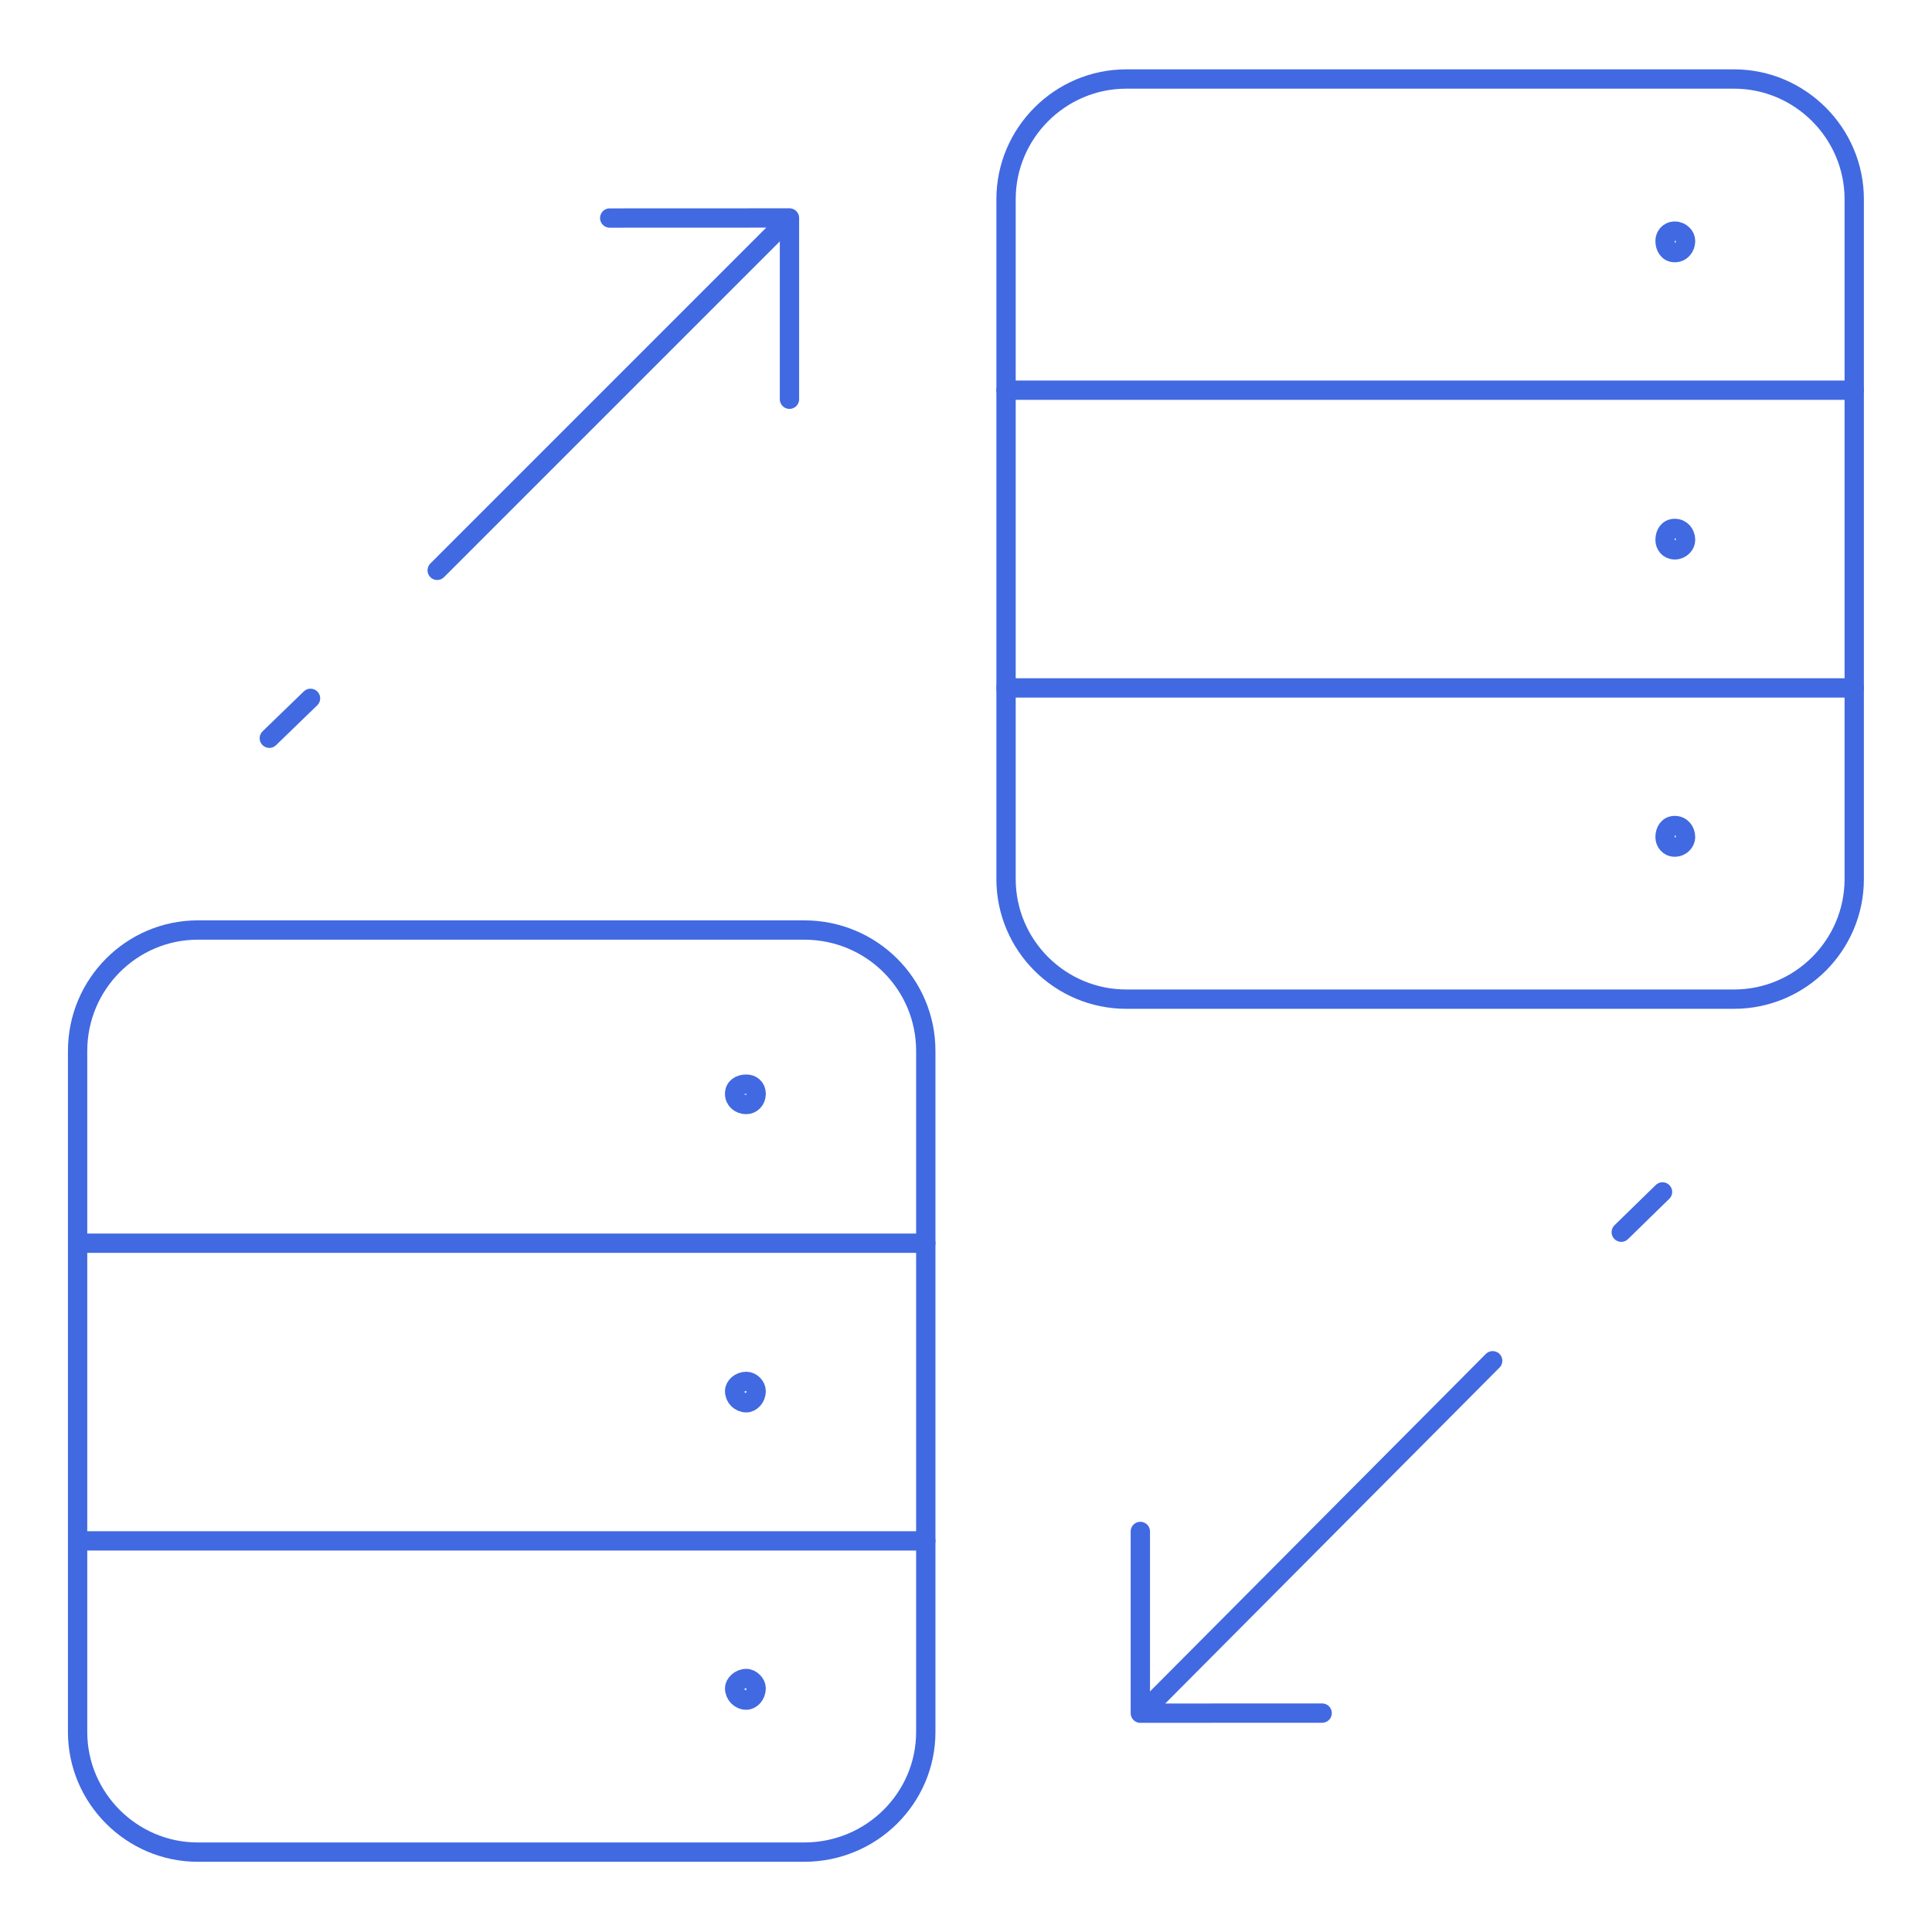<svg xmlns="http://www.w3.org/2000/svg" xmlns:xlink="http://www.w3.org/1999/xlink" viewBox="0 0 500 500" width="500" height="350" style="width: 100%; height: 10%; transform: translate3d(0px, 0px, 0px); content-visibility: visible;" preserveAspectRatio="xMidYMid meet"><defs><clipPath id="__lottie_element_7"><rect width="500" height="500" x="0" y="0"></rect></clipPath></defs><g clip-path="url(#__lottie_element_7)"><g style="display: block;" transform="matrix(5,0,0,5,7.588,7.948)" opacity="1"><g opacity="1" transform="matrix(1,0,0,1,24.45,70.412)"><path stroke-linecap="round" stroke-linejoin="round" fill-opacity="0" stroke="royalblue" stroke-opacity="1" stroke-width="1" d=" M-21.951,1.527 C-21.951,-7.759 -21.951,-17.606 -21.951,-17.606 C-21.951,-21.065 -19.15,-23.864 -15.731,-23.864 C-15.731,-23.864 15.658,-23.864 15.658,-23.864 C19.149,-23.864 21.951,-21.065 21.951,-17.606 C21.951,-17.606 21.951,17.646 21.951,17.646 C21.951,17.646 21.951,17.646 21.951,17.646 C21.951,21.063 19.149,23.864 15.658,23.864 C15.658,23.864 -15.731,23.864 -15.731,23.864 C-19.15,23.864 -21.951,21.063 -21.951,17.646 C-21.951,17.646 -21.951,9.81 -21.951,1.527"></path></g><g opacity="1" transform="matrix(1,0,0,1,0,0)"><path stroke-linecap="round" stroke-linejoin="round" fill-opacity="0" stroke="royalblue" stroke-opacity="1" stroke-width="1" d=" M19.573,62.759 C31.905,62.759 46.401,62.759 46.401,62.759 M2.5,62.759 C2.5,62.759 10.444,62.759 19.573,62.759"></path></g><g opacity="1" transform="matrix(1,0,0,1,0,0)"><path stroke-linecap="round" stroke-linejoin="round" fill-opacity="0" stroke="royalblue" stroke-opacity="1" stroke-width="1" d=" M19.573,78.166 C31.905,78.166 46.401,78.166 46.401,78.166 M2.5,78.166 C2.5,78.166 10.444,78.166 19.573,78.166"></path></g><g opacity="1" transform="matrix(1,0,0,1,37.064,55.053)"><path stroke-linecap="round" stroke-linejoin="round" fill-opacity="0" stroke="royalblue" stroke-opacity="1" stroke-width="1" d=" M0.557,-0.026 C0.557,0.307 0.311,0.527 0.046,0.527 C-0.285,0.527 -0.557,0.307 -0.557,-0.026 C-0.557,-0.359 -0.285,-0.527 0.046,-0.527 C0.311,-0.527 0.557,-0.359 0.557,-0.026z"></path></g><g opacity="1" transform="matrix(1,0,0,1,37.064,70.464)"><path stroke-linecap="round" stroke-linejoin="round" fill-opacity="0" stroke="royalblue" stroke-opacity="1" stroke-width="1" d=" M0.557,-0.052 C0.557,0.281 0.311,0.553 0.046,0.553 C-0.285,0.553 -0.557,0.281 -0.557,-0.052 C-0.557,-0.3 -0.285,-0.553 0.046,-0.553 C0.311,-0.553 0.557,-0.3 0.557,-0.052z"></path></g><g opacity="1" transform="matrix(1,0,0,1,37.064,85.849)"><path stroke-linecap="round" stroke-linejoin="round" fill-opacity="0" stroke="royalblue" stroke-opacity="1" stroke-width="1" d=" M0.557,-0.057 C0.557,0.281 0.311,0.559 0.046,0.559 C-0.285,0.559 -0.557,0.281 -0.557,-0.057 C-0.557,-0.283 -0.285,-0.559 0.046,-0.559 C0.311,-0.559 0.557,-0.283 0.557,-0.057z"></path></g><g opacity="1" transform="matrix(1,0,0,1,72.506,26.313)"><path stroke-linecap="round" stroke-linejoin="round" fill-opacity="0" stroke="royalblue" stroke-opacity="1" stroke-width="1" d=" M-21.951,1.558 C-21.951,-7.726 -21.951,-17.592 -21.951,-17.592 C-21.951,-21.011 -19.151,-23.813 -15.729,-23.813 C-15.729,-23.813 15.732,-23.813 15.732,-23.813 C19.149,-23.813 21.951,-21.011 21.951,-17.592 C21.951,-17.592 21.951,17.596 21.951,17.596 C21.951,17.596 21.951,17.596 21.951,17.596 C21.951,21.031 19.149,23.813 15.732,23.813 C15.732,23.813 -15.729,23.813 -15.729,23.813 C-19.151,23.813 -21.951,21.031 -21.951,17.596 C-21.951,17.596 -21.951,9.807 -21.951,1.558"></path></g><g opacity="1" transform="matrix(1,0,0,1,0,0)"><path stroke-linecap="round" stroke-linejoin="round" fill-opacity="0" stroke="royalblue" stroke-opacity="1" stroke-width="1" d=" M67.628,18.607 C79.96,18.607 94.456,18.607 94.456,18.607 M50.555,18.607 C50.555,18.607 58.499,18.607 67.628,18.607"></path></g><g opacity="1" transform="matrix(1,0,0,1,0,0)"><path stroke-linecap="round" stroke-linejoin="round" fill-opacity="0" stroke="royalblue" stroke-opacity="1" stroke-width="1" d=" M67.628,34.018 C79.96,34.018 94.456,34.018 94.456,34.018 M50.555,34.018 C50.555,34.018 58.499,34.018 67.628,34.018"></path></g><g opacity="1" transform="matrix(1,0,0,1,85.196,10.93)"><path stroke-linecap="round" stroke-linejoin="round" fill-opacity="0" stroke="royalblue" stroke-opacity="1" stroke-width="1" d=" M0.531,-0.054 C0.531,0.279 0.309,0.556 -0.029,0.556 C-0.358,0.556 -0.531,0.279 -0.531,-0.054 C-0.531,-0.284 -0.358,-0.556 -0.029,-0.556 C0.309,-0.556 0.531,-0.284 0.531,-0.054z"></path></g><g opacity="1" transform="matrix(1,0,0,1,85.196,26.316)"><path stroke-linecap="round" stroke-linejoin="round" fill-opacity="0" stroke="royalblue" stroke-opacity="1" stroke-width="1" d=" M0.531,0.049 C0.531,0.281 0.309,0.554 -0.029,0.554 C-0.358,0.554 -0.531,0.281 -0.531,0.049 C-0.531,-0.286 -0.358,-0.554 -0.029,-0.554 C0.309,-0.554 0.531,-0.286 0.531,0.049z"></path></g><g opacity="1" transform="matrix(1,0,0,1,85.196,41.698)"><path stroke-linecap="round" stroke-linejoin="round" fill-opacity="0" stroke="royalblue" stroke-opacity="1" stroke-width="1" d=" M0.531,0.047 C0.531,0.281 0.309,0.558 -0.029,0.558 C-0.358,0.558 -0.531,0.281 -0.531,0.047 C-0.531,-0.282 -0.358,-0.558 -0.029,-0.558 C0.309,-0.558 0.531,-0.282 0.531,0.047z"></path></g><g opacity="1" transform="matrix(1,0,0,1,29.85,19.192)"><path stroke-linecap="round" stroke-linejoin="round" fill-opacity="0" stroke="royalblue" stroke-opacity="1" stroke-width="1" d=" M-1.942,1.942 C2.968,-2.968 8.739,-8.739 8.739,-8.739 M-8.739,8.739 C-8.739,8.739 -5.576,5.576 -1.942,1.942"></path></g><g opacity="1" transform="matrix(1,0,0,1,13.489,35.589)"><path stroke-linecap="round" stroke-linejoin="round" fill-opacity="0" stroke="royalblue" stroke-opacity="1" stroke-width="1" d=" M-0.237,0.229 C0.362,-0.35 1.066,-1.032 1.066,-1.032 M-1.066,1.032 C-1.066,1.032 -0.68,0.659 -0.237,0.229"></path></g><g opacity="1" transform="matrix(1,0,0,1,34.693,14.383)"><path stroke-linecap="round" stroke-linejoin="round" fill-opacity="0" stroke="royalblue" stroke-opacity="1" stroke-width="1" d=" M2.615,-4.69 C3.802,-4.691 4.652,-4.691 4.652,-4.691 C4.652,-4.691 4.652,4.691 4.652,4.691 M-4.652,-4.687 C-4.652,-4.687 -0.123,-4.689 2.615,-4.69"></path></g><g opacity="1" transform="matrix(1,0,0,1,67.046,77.583)"><path stroke-linecap="round" stroke-linejoin="round" fill-opacity="0" stroke="royalblue" stroke-opacity="1" stroke-width="1" d=" M1.933,-1.942 C-2.954,2.968 -8.697,8.74 -8.697,8.74 M8.697,-8.74 C8.697,-8.74 5.55,-5.577 1.933,-1.942"></path></g><g opacity="1" transform="matrix(1,0,0,1,83.466,61.146)"><path stroke-linecap="round" stroke-linejoin="round" fill-opacity="0" stroke="royalblue" stroke-opacity="1" stroke-width="1" d=" M0.237,-0.232 C-0.363,0.354 -1.068,1.042 -1.068,1.042 M1.068,-1.042 C1.068,-1.042 0.682,-0.665 0.237,-0.232"></path></g><g opacity="1" transform="matrix(1,0,0,1,62.211,82.381)"><path stroke-linecap="round" stroke-linejoin="round" fill-opacity="0" stroke="royalblue" stroke-opacity="1" stroke-width="1" d=" M-2.613,4.702 C-3.83,4.703 -4.705,4.703 -4.705,4.703 C-4.705,4.703 -4.705,-4.703 -4.705,-4.703 M4.705,4.699 C4.705,4.699 0.16,4.701 -2.613,4.702"></path></g></g></g></svg>
